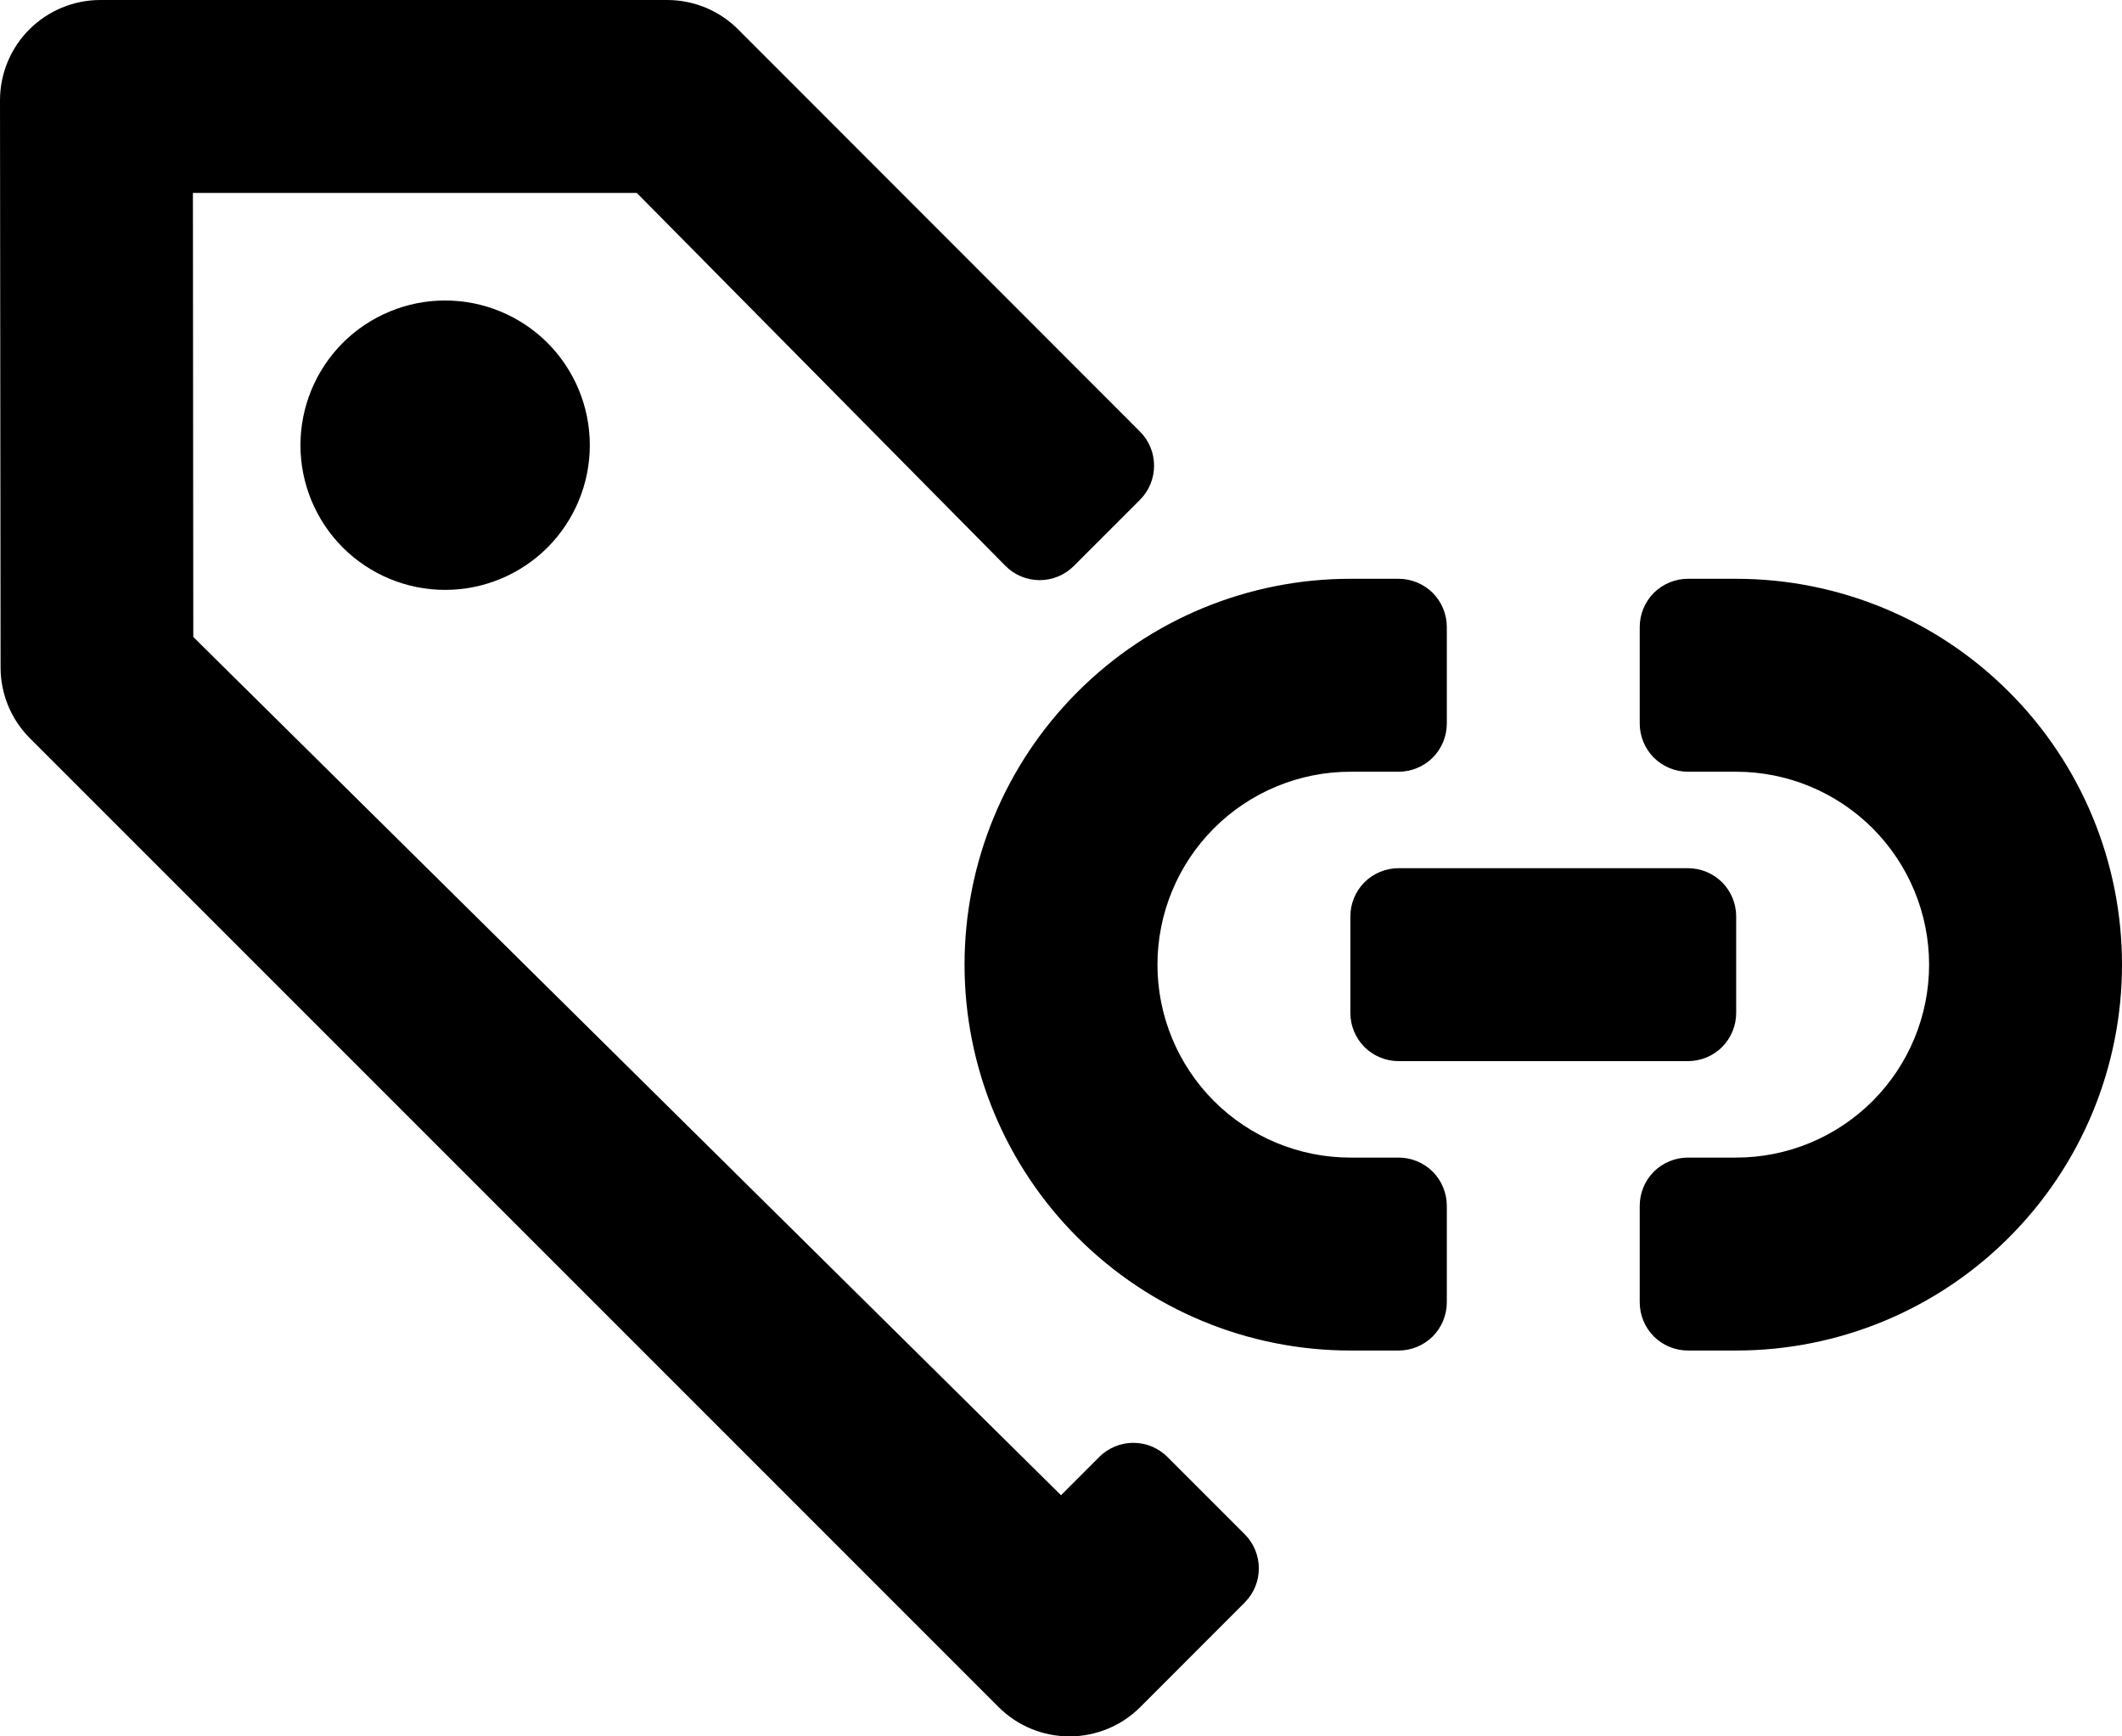<svg aria-label="tag assignments" viewBox="0 0 22 18"  xmlns="http://www.w3.org/2000/svg">
<path fill-rule="evenodd" clip-rule="evenodd" d="M12.905 16.612C12.999 16.518 13.051 16.391 13.051 16.259C13.051 16.126 12.999 15.999 12.905 15.905L12.104 15.104C12.058 15.057 12.002 15.021 11.942 14.995C11.881 14.97 11.816 14.957 11.75 14.957C11.684 14.957 11.619 14.97 11.558 14.995C11.498 15.021 11.442 15.057 11.396 15.104L11 15.5L2.004 6.603L2 2H6.602L10.423 5.865C10.469 5.912 10.524 5.949 10.585 5.975C10.646 6 10.712 6.014 10.778 6.014C10.844 6.014 10.909 6.001 10.97 5.976C11.031 5.951 11.086 5.914 11.133 5.867L11.819 5.181C11.913 5.087 11.965 4.96 11.965 4.827C11.965 4.695 11.913 4.568 11.819 4.474L7.652 0.304C7.556 0.208 7.441 0.131 7.315 0.079C7.189 0.027 7.054 -6.08215e-06 6.918 1.03364e-09H1.038C0.763 0.001 0.499 0.11 0.304 0.305C0.109 0.5 -5.0939e-07 0.765 0 1.04L0.006 6.92C0.006 7.195 0.116 7.459 0.31 7.653L10.353 17.696C10.548 17.891 10.812 18 11.088 18C11.363 18 11.627 17.891 11.822 17.696L12.905 16.612Z" />
<path fill-rule="evenodd" clip-rule="evenodd" d="M4.615 6.115C5.013 6.115 5.394 5.957 5.676 5.676C5.957 5.394 6.115 5.013 6.115 4.615C6.115 4.217 5.957 3.836 5.676 3.554C5.394 3.273 5.013 3.115 4.615 3.115C4.217 3.115 3.836 3.273 3.554 3.554C3.273 3.836 3.115 4.217 3.115 4.615C3.115 5.013 3.273 5.394 3.554 5.676C3.836 5.957 4.217 6.115 4.615 6.115Z" />
<path d="M17.5 9H14.5C14.367 9 14.24 9.053 14.146 9.146C14.053 9.24 14 9.367 14 9.5V10.5C14 10.633 14.053 10.76 14.146 10.854C14.24 10.947 14.367 11 14.5 11H17.5C17.633 11 17.76 10.947 17.854 10.854C17.947 10.76 18 10.633 18 10.5V9.5C18 9.367 17.947 9.24 17.854 9.146C17.76 9.053 17.633 9 17.5 9Z" />
<path fill-rule="evenodd" clip-rule="evenodd" d="M18 8H17.5C17.367 8 17.24 7.947 17.146 7.854C17.053 7.76 17 7.633 17 7.5V6.5C17 6.367 17.053 6.24 17.146 6.146C17.24 6.053 17.367 6 17.5 6H18C19.061 6 20.078 6.421 20.828 7.172C21.579 7.922 22 8.939 22 10C22 11.061 21.579 12.078 20.828 12.828C20.078 13.579 19.061 14 18 14H17.5C17.367 14 17.24 13.947 17.146 13.854C17.053 13.76 17 13.633 17 13.5V12.5C17 12.367 17.053 12.24 17.146 12.146C17.24 12.053 17.367 12 17.5 12H18C18.53 12 19.039 11.789 19.414 11.414C19.789 11.039 20 10.53 20 10C20 9.47 19.789 8.961 19.414 8.586C19.039 8.211 18.53 8 18 8ZM15 12.5C15 12.367 14.947 12.24 14.854 12.146C14.76 12.053 14.633 12 14.5 12H14C13.47 12 12.961 11.789 12.586 11.414C12.211 11.039 12 10.53 12 10C12 9.47 12.211 8.961 12.586 8.586C12.961 8.211 13.47 8 14 8H14.5C14.633 8 14.76 7.947 14.854 7.854C14.947 7.76 15 7.633 15 7.5V6.5C15 6.367 14.947 6.24 14.854 6.146C14.76 6.053 14.633 6 14.5 6H14C12.939 6 11.922 6.421 11.172 7.172C10.421 7.922 10 8.939 10 10C10 11.061 10.421 12.078 11.172 12.828C11.922 13.579 12.939 14 14 14H14.5C14.633 14 14.76 13.947 14.854 13.854C14.947 13.76 15 13.633 15 13.5V12.5Z" />
</svg>
